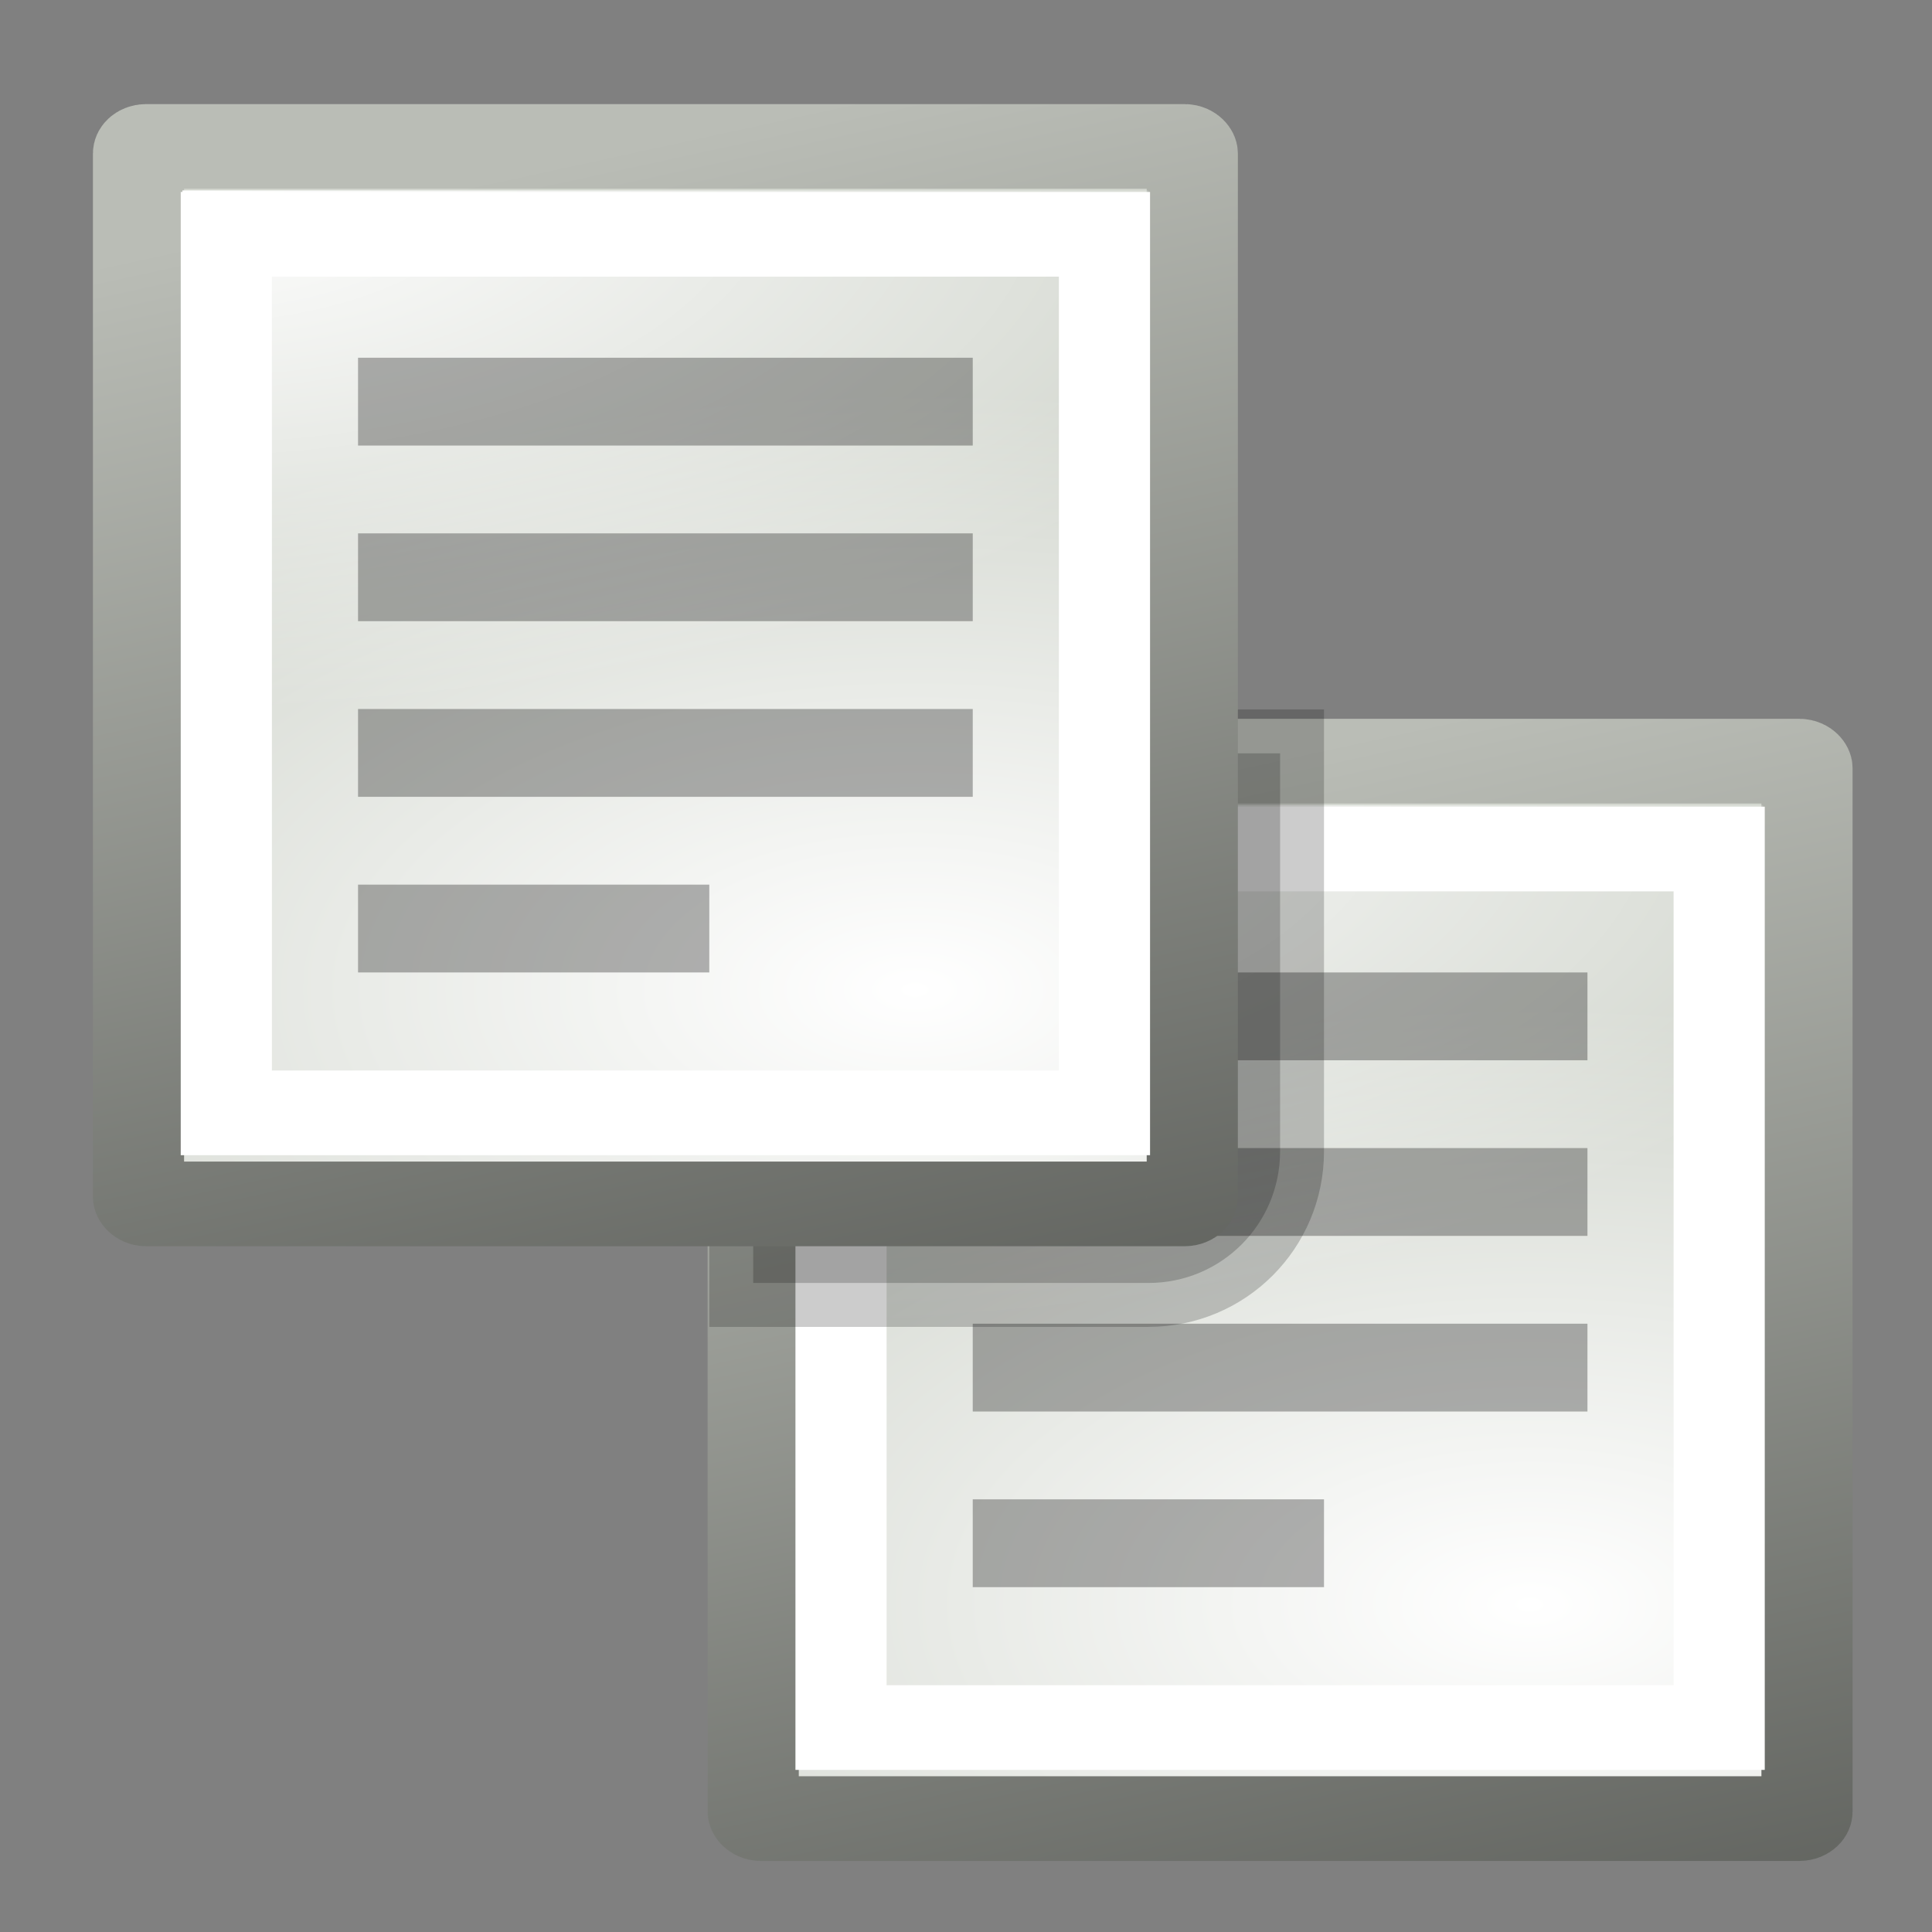 <?xml version="1.0" encoding="UTF-8" standalone="no"?>
<!-- Created with Inkscape (http://www.inkscape.org/) -->

<svg
   xmlns:dc="http://purl.org/dc/elements/1.1/"
   xmlns:cc="http://creativecommons.org/ns#"
   xmlns:rdf="http://www.w3.org/1999/02/22-rdf-syntax-ns#"
   xmlns:svg="http://www.w3.org/2000/svg"
   xmlns="http://www.w3.org/2000/svg"
   xmlns:xlink="http://www.w3.org/1999/xlink"
   version="1.0"
   width="128"
   height="128"
   id="svg2">
  <rect width="100%" height="100%" fill="#808080" stroke="none"/>
  <defs
     id="defs4">
    <linearGradient
       id="linearGradient4126">
      <stop
         id="stop4128"
         style="stop-color:#555555;stop-opacity:1"
         offset="0" />
      <stop
         id="stop4130"
         style="stop-color:#000000;stop-opacity:1"
         offset="1" />
    </linearGradient>
    <linearGradient
       x1="58.929"
       y1="58.668"
       x2="58.929"
       y2="5.336"
       id="linearGradient3905"
       xlink:href="#linearGradient4126"
       gradientUnits="userSpaceOnUse" />
    <radialGradient
       cx="50.325"
       cy="184.429"
       r="18"
       fx="50.325"
       fy="184.429"
       id="radialGradient6029"
       xlink:href="#linearGradient3-paper-sheet-orig-08-1-7-9-4-5-4-8-5-3-6-2-5-0-3"
       gradientUnits="userSpaceOnUse"
       gradientTransform="matrix(0.72,0,0,0.408,276.108,154.631)" />
    <linearGradient
       id="linearGradient3-paper-sheet-orig-08-1-7-9-4-5-4-8-5-3-6-2-5-0-3">
      <stop
         id="stop6-paper-sheet-orig-1-0-9-5-1-7-5-9-9-3-6-8-9-6-1"
         style="stop-color:#ffffff;stop-opacity:1"
         offset="0" />
      <stop
         id="stop7-paper-sheet-orig-2-0-1-5-7-0-3-8-3-7-6-1-2-8-8"
         style="stop-color:#d3d7cf;stop-opacity:1"
         offset="1" />
    </linearGradient>
    <linearGradient
       x1="-47.074"
       y1="187.235"
       x2="-51"
       y2="170.5"
       id="linearGradient6031"
       xlink:href="#linearGradient10-paper-sheet-orig-3-03-7-2-8-5-3-1-0-6-1-7-9-8-6"
       gradientUnits="userSpaceOnUse"
       gradientTransform="translate(356,50)" />
    <linearGradient
       id="linearGradient10-paper-sheet-orig-3-03-7-2-8-5-3-1-0-6-1-7-9-8-6">
      <stop
         id="stop15-paper-sheet-orig-7-42-5-7-4-5-4-9-2-0-0-92-9-3-0"
         style="stop-color:#555753;stop-opacity:1"
         offset="0" />
      <stop
         id="stop16-paper-sheet-orig-8-4-8-9-3-9-9-7-5-6-2-5-2-7-0"
         style="stop-color:#babdb6;stop-opacity:1"
         offset="1" />
    </linearGradient>
    <radialGradient
       cx="313"
       cy="187.5"
       r="5"
       fx="313"
       fy="187.5"
       id="radialGradient6033"
       xlink:href="#linearGradient5071-3-4-3-8-9"
       gradientUnits="userSpaceOnUse"
       gradientTransform="matrix(2.64,-2.1538355e-7,1.099998e-7,1.292,-522.318,-22.23)" />
    <linearGradient
       id="linearGradient5071-3-4-3-8-9">
      <stop
         id="stop5073-3-4-6-3-0"
         style="stop-color:#ffffff;stop-opacity:1"
         offset="0" />
      <stop
         id="stop5075-6-6-0-5-0"
         style="stop-color:#ffffff;stop-opacity:0"
         offset="1" />
    </linearGradient>
    <radialGradient
       cx="50.325"
       cy="184.429"
       r="18"
       fx="50.325"
       fy="184.429"
       id="radialGradient6035"
       xlink:href="#linearGradient3-paper-sheet-orig-08-1-7-9-4-5-4-8-5-3-6-2-5-0-3"
       gradientUnits="userSpaceOnUse"
       gradientTransform="matrix(0.72,0,0,0.408,276.108,154.631)" />
    <linearGradient
       x1="-47.074"
       y1="187.235"
       x2="-51"
       y2="170.5"
       id="linearGradient6037"
       xlink:href="#linearGradient10-paper-sheet-orig-3-03-7-2-8-5-3-1-0-6-1-7-9-8-6"
       gradientUnits="userSpaceOnUse"
       gradientTransform="translate(356,50)" />
    <radialGradient
       cx="313"
       cy="187.5"
       r="5"
       fx="313"
       fy="187.5"
       id="radialGradient6039"
       xlink:href="#linearGradient5071-3-4-3-8-9"
       gradientUnits="userSpaceOnUse"
       gradientTransform="matrix(2.64,-2.1538355e-7,1.099998e-7,1.292,-522.318,-22.23)" />
  </defs>
  <g
     transform="matrix(1.324,0,0,1.295,-16.444,-9.573)"
     id="g3913"
     style="font-size:43.941px;font-style:normal;font-variant:normal;font-weight:normal;font-stretch:normal;line-height:125%;letter-spacing:0px;word-spacing:0px;opacity:0.192;fill:url(#linearGradient3905);fill-opacity:1;stroke:none;font-family:Nokia Pure Headline;-inkscape-font-specification:Nokia Pure Headline" />
  <g
     transform="matrix(5.818,0,0,5.818,-70.199,-63.464)"
     id="layer1">
    <g
       transform="translate(-711.857,132.982)"
       id="g12229"
       style="display:inline;enable-background:new">
      <g
         transform="matrix(1,0,0,0.929,429,-317.357)"
         id="g12231"
         style="display:inline;enable-background:new">
        <rect
           width="12"
           height="12.962"
           rx="0.086"
           ry="0.086"
           x="303.5"
           y="219.538"
           id="rect12233"
           style="color:#000000;fill:url(#radialGradient6029);fill-opacity:1;fill-rule:nonzero;stroke:url(#linearGradient6031);stroke-width:1.038;stroke-linecap:butt;stroke-linejoin:miter;stroke-miterlimit:4;stroke-opacity:1;stroke-dasharray:none;stroke-dashoffset:0;marker:none;visibility:visible;display:inline;overflow:visible;enable-background:accumulate" />
        <rect
           width="11"
           height="11.846"
           x="304"
           y="220.077"
           id="rect12235"
           style="color:#000000;fill:url(#radialGradient6033);fill-opacity:1;stroke:none;stroke-width:1;marker:none;visibility:visible;display:inline;overflow:visible;enable-background:accumulate" />
        <rect
           width="10"
           height="10.769"
           x="304.5"
           y="220.615"
           id="rect12237"
           style="color:#000000;fill:none;stroke:#ffffff;stroke-width:1.038;stroke-linecap:butt;stroke-linejoin:miter;stroke-miterlimit:4;stroke-opacity:1;stroke-dasharray:none;stroke-dashoffset:0;marker:none;visibility:visible;display:inline;overflow:visible;enable-background:accumulate" />
        <g
           transform="translate(-400,2)"
           id="g12239"
           style="fill:#a40000;display:inline;enable-background:new" />
      </g>
      <g
         transform="translate(418,-301)"
         id="g12241"
         style="opacity:0.3">
        <rect
           width="7"
           height="1"
           rx="0"
           ry="0"
           x="317"
           y="190"
           id="rect12243"
           style="color:#000000;fill:#000000;fill-opacity:1;fill-rule:nonzero;stroke:none;stroke-width:1;marker:none;visibility:visible;display:inline;overflow:visible;enable-background:accumulate" />
        <rect
           width="7"
           height="1"
           rx="0"
           ry="0"
           x="317"
           y="192"
           id="rect12245"
           style="color:#000000;fill:#000000;fill-opacity:1;fill-rule:nonzero;stroke:none;stroke-width:1;marker:none;visibility:visible;display:inline;overflow:visible;enable-background:accumulate" />
        <rect
           width="4"
           height="1"
           rx="0"
           ry="0"
           x="317"
           y="196"
           id="rect12247"
           style="color:#000000;fill:#000000;fill-opacity:1;fill-rule:nonzero;stroke:none;stroke-width:1;marker:none;visibility:visible;display:inline;overflow:visible;enable-background:accumulate" />
        <rect
           width="7"
           height="1"
           rx="0"
           ry="0"
           x="317"
           y="194"
           id="rect12249"
           style="color:#000000;fill:#000000;fill-opacity:1;fill-rule:nonzero;stroke:none;stroke-width:1;marker:none;visibility:visible;display:inline;overflow:visible;enable-background:accumulate" />
      </g>
    </g>
    <path
       d="m 21.143,19.487 c -0.277,0 -0.5,0.212 -0.5,0.469 l 0,5.562 4.5,0 c 0.831,0 1.5,-0.669 1.5,-1.5 l 0,-4.531 -5.5,0 z"
       id="rect6489-1"
       style="opacity:0.2;color:#000000;fill:#000000;fill-opacity:1;fill-rule:nonzero;stroke:#000000;stroke-width:1;stroke-linecap:butt;stroke-linejoin:miter;stroke-miterlimit:4;stroke-opacity:1;stroke-dasharray:none;stroke-dashoffset:0;marker:none;visibility:visible;display:inline;overflow:visible;enable-background:accumulate" />
    <g
       transform="translate(-718.857,125.982)"
       id="g12257"
       style="display:inline;enable-background:new">
      <g
         transform="matrix(1,0,0,0.929,429,-317.357)"
         id="g12259"
         style="display:inline;enable-background:new">
        <rect
           width="12"
           height="12.962"
           rx="0.086"
           ry="0.086"
           x="303.5"
           y="219.538"
           id="rect12261"
           style="color:#000000;fill:url(#radialGradient6035);fill-opacity:1;fill-rule:nonzero;stroke:url(#linearGradient6037);stroke-width:1.038;stroke-linecap:butt;stroke-linejoin:miter;stroke-miterlimit:4;stroke-opacity:1;stroke-dasharray:none;stroke-dashoffset:0;marker:none;visibility:visible;display:inline;overflow:visible;enable-background:accumulate" />
        <rect
           width="11"
           height="11.846"
           x="304"
           y="220.077"
           id="rect12263"
           style="color:#000000;fill:url(#radialGradient6039);fill-opacity:1;stroke:none;stroke-width:1;marker:none;visibility:visible;display:inline;overflow:visible;enable-background:accumulate" />
        <rect
           width="10"
           height="10.769"
           x="304.5"
           y="220.615"
           id="rect12265"
           style="color:#000000;fill:none;stroke:#ffffff;stroke-width:1.038;stroke-linecap:butt;stroke-linejoin:miter;stroke-miterlimit:4;stroke-opacity:1;stroke-dasharray:none;stroke-dashoffset:0;marker:none;visibility:visible;display:inline;overflow:visible;enable-background:accumulate" />
        <g
           transform="translate(-400,2)"
           id="g12267"
           style="fill:#a40000;display:inline;enable-background:new" />
      </g>
      <g
         transform="translate(418,-301)"
         id="g12269"
         style="opacity:0.3">
        <rect
           width="7"
           height="1"
           rx="0"
           ry="0"
           x="317"
           y="190"
           id="rect12271"
           style="color:#000000;fill:#000000;fill-opacity:1;fill-rule:nonzero;stroke:none;stroke-width:1;marker:none;visibility:visible;display:inline;overflow:visible;enable-background:accumulate" />
        <rect
           width="7"
           height="1"
           rx="0"
           ry="0"
           x="317"
           y="192"
           id="rect12273"
           style="color:#000000;fill:#000000;fill-opacity:1;fill-rule:nonzero;stroke:none;stroke-width:1;marker:none;visibility:visible;display:inline;overflow:visible;enable-background:accumulate" />
        <rect
           width="4"
           height="1"
           rx="0"
           ry="0"
           x="317"
           y="196"
           id="rect12275"
           style="color:#000000;fill:#000000;fill-opacity:1;fill-rule:nonzero;stroke:none;stroke-width:1;marker:none;visibility:visible;display:inline;overflow:visible;enable-background:accumulate" />
        <rect
           width="7"
           height="1"
           rx="0"
           ry="0"
           x="317"
           y="194"
           id="rect12277"
           style="color:#000000;fill:#000000;fill-opacity:1;fill-rule:nonzero;stroke:none;stroke-width:1;marker:none;visibility:visible;display:inline;overflow:visible;enable-background:accumulate" />
      </g>
    </g>
  </g>
</svg>
